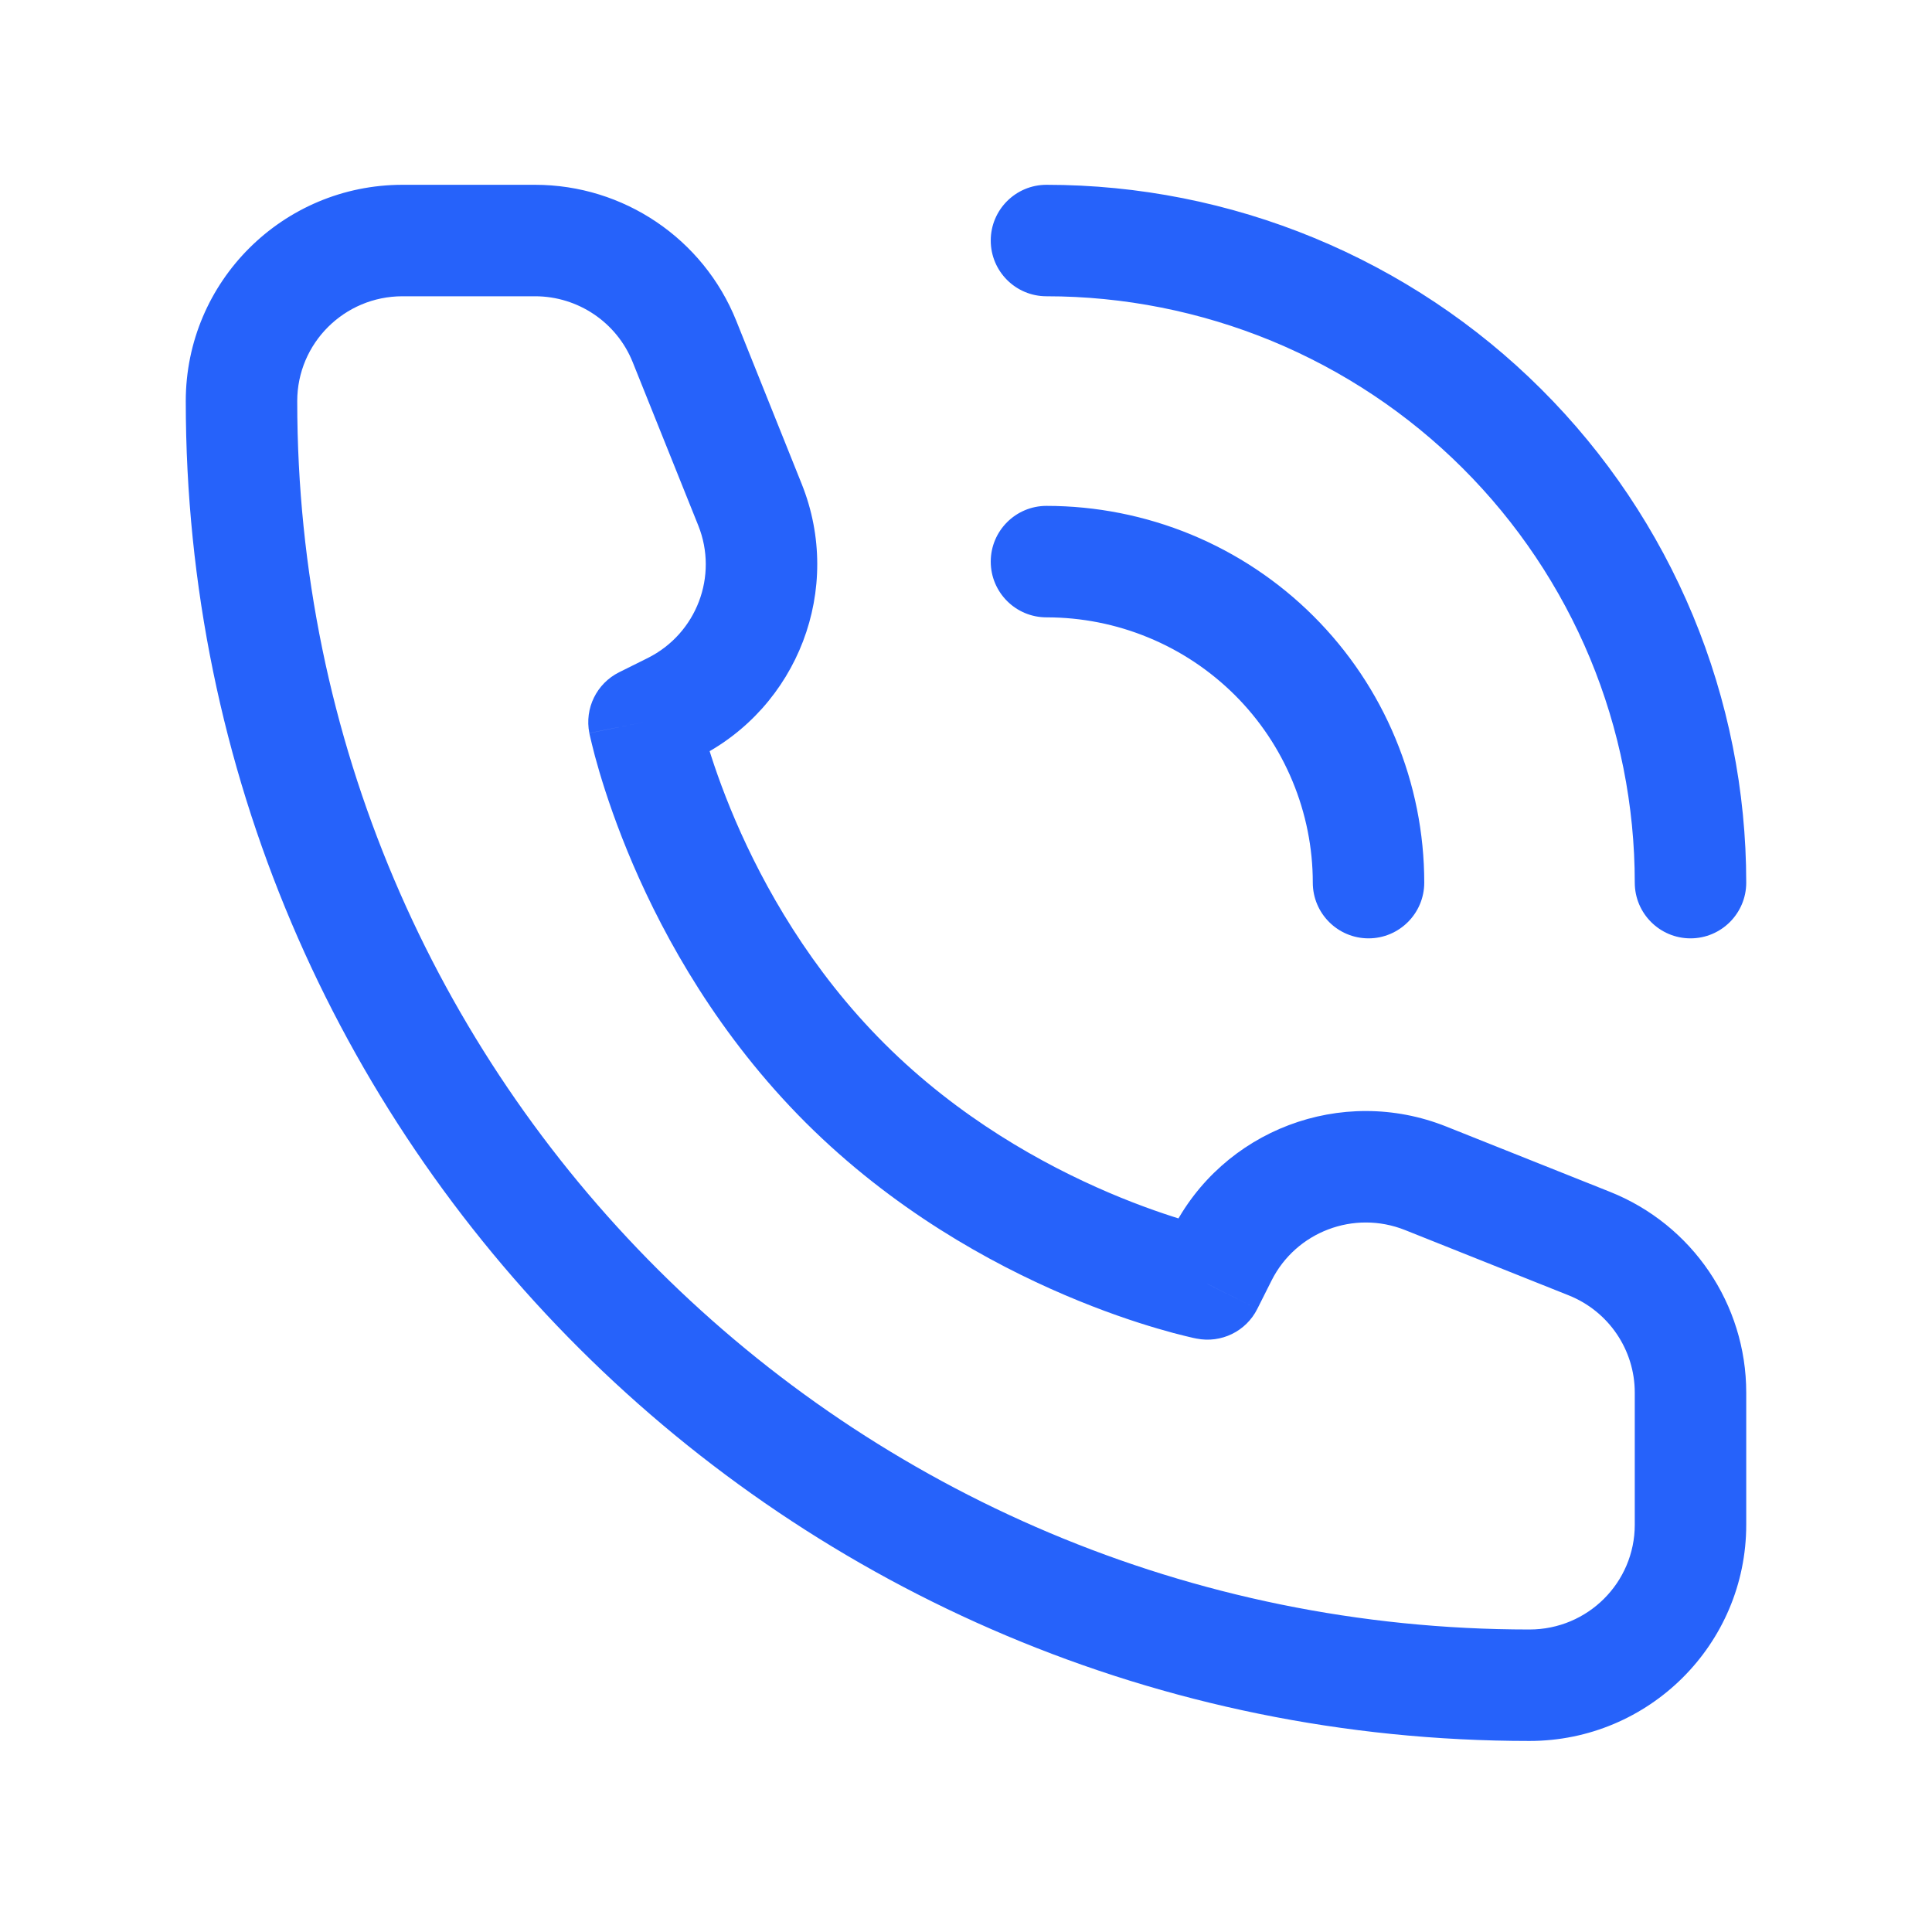 <svg width="26" height="26" viewBox="0 0 26 26" fill="none" xmlns="http://www.w3.org/2000/svg">
<g id="Huge-icon/communication/outline/calling">
<path id="Vector" d="M16.25 17.279L16.103 18.014C16.434 18.08 16.769 17.917 16.92 17.615L16.25 17.279ZM8.667 9.718L8.332 9.047C8.029 9.198 7.865 9.533 7.931 9.865L8.667 9.718ZM9.05 9.527L9.385 10.198H9.385L9.05 9.527ZM10.093 6.792L10.789 6.513V6.513L10.093 6.792ZM9.211 4.595L8.515 4.875V4.875L9.211 4.595ZM21.388 16.735L21.11 17.432L21.388 16.735ZM19.184 15.857L19.462 15.16H19.462L19.184 15.857ZM16.442 16.896L17.112 17.233L17.112 17.233L16.442 16.896ZM17.667 11.878C17.667 12.292 18.003 12.628 18.417 12.628C18.831 12.628 19.167 12.292 19.167 11.878H17.667ZM18.087 10.225L18.779 9.937L18.087 10.225ZM15.742 7.887L16.028 7.193L15.742 7.887ZM14.083 6.808C13.669 6.808 13.333 7.144 13.333 7.558C13.333 7.972 13.669 8.308 14.083 8.308V6.808ZM22 11.878C22 12.292 22.336 12.628 22.75 12.628C23.164 12.628 23.5 12.292 23.5 11.878H22ZM22.09 8.571L22.783 8.284L22.09 8.571ZM17.4 3.895L17.686 3.202V3.202L17.4 3.895ZM14.083 2.487C13.669 2.487 13.333 2.823 13.333 3.237C13.333 3.652 13.669 3.987 14.083 3.987V2.487ZM22 18.741V20.519H23.5V18.741H22ZM5.417 3.987H7.2V2.487H5.417V3.987ZM16.25 17.279C16.397 16.543 16.397 16.543 16.397 16.543C16.397 16.543 16.397 16.543 16.397 16.543C16.398 16.543 16.398 16.543 16.398 16.543C16.398 16.544 16.398 16.544 16.398 16.544C16.398 16.544 16.397 16.543 16.396 16.543C16.393 16.543 16.388 16.541 16.38 16.54C16.365 16.536 16.34 16.531 16.306 16.522C16.238 16.506 16.136 16.48 16.004 16.441C15.74 16.363 15.362 16.238 14.92 16.049C14.031 15.669 12.901 15.041 11.905 14.047L10.845 15.11C12.015 16.276 13.323 16.998 14.33 17.428C14.835 17.644 15.27 17.789 15.582 17.88C15.738 17.926 15.864 17.959 15.953 17.98C15.997 17.991 16.032 17.999 16.058 18.005C16.07 18.007 16.081 18.01 16.088 18.011C16.092 18.012 16.095 18.013 16.098 18.013C16.099 18.013 16.1 18.014 16.101 18.014C16.102 18.014 16.102 18.014 16.102 18.014C16.102 18.014 16.103 18.014 16.103 18.014C16.103 18.014 16.103 18.014 16.25 17.279ZM11.905 14.047C10.908 13.053 10.278 11.928 9.897 11.042C9.708 10.601 9.582 10.224 9.505 9.961C9.466 9.83 9.439 9.728 9.423 9.66C9.415 9.627 9.409 9.602 9.406 9.587C9.404 9.579 9.403 9.574 9.402 9.571C9.402 9.57 9.402 9.569 9.402 9.569C9.402 9.569 9.402 9.569 9.402 9.569C9.402 9.569 9.402 9.569 9.402 9.57C9.402 9.57 9.402 9.57 9.402 9.57C9.402 9.57 9.402 9.57 8.667 9.718C7.931 9.865 7.931 9.866 7.931 9.866C7.931 9.866 7.931 9.866 7.932 9.866C7.932 9.867 7.932 9.867 7.932 9.868C7.932 9.869 7.932 9.87 7.932 9.871C7.933 9.874 7.934 9.877 7.934 9.88C7.936 9.888 7.938 9.898 7.941 9.911C7.947 9.936 7.955 9.972 7.966 10.016C7.987 10.105 8.02 10.23 8.066 10.386C8.158 10.697 8.303 11.13 8.519 11.634C8.951 12.639 9.676 13.943 10.845 15.11L11.905 14.047ZM9.001 10.389L9.385 10.198L8.716 8.856L8.332 9.047L9.001 10.389ZM10.789 6.513L9.908 4.316L8.515 4.875L9.397 7.072L10.789 6.513ZM21.666 16.039L19.462 15.16L18.907 16.553L21.11 17.432L21.666 16.039ZM15.771 16.56L15.58 16.942L16.92 17.615L17.112 17.233L15.771 16.56ZM19.462 15.16C18.055 14.599 16.45 15.206 15.771 16.56L17.112 17.233C17.441 16.577 18.221 16.28 18.907 16.553L19.462 15.16ZM9.385 10.198C10.741 9.522 11.353 7.92 10.789 6.513L9.397 7.072C9.669 7.751 9.375 8.527 8.716 8.856L9.385 10.198ZM7.2 3.987C7.78 3.987 8.301 4.34 8.515 4.875L9.908 4.316C9.464 3.211 8.391 2.487 7.2 2.487V3.987ZM23.5 18.741C23.5 17.55 22.773 16.48 21.666 16.039L21.11 17.432C21.649 17.647 22 18.166 22 18.741H23.5ZM20.583 21.929C11.422 21.929 4 14.526 4 5.398H2.5C2.5 15.358 10.598 23.429 20.583 23.429V21.929ZM20.583 23.429C22.192 23.429 23.5 22.128 23.5 20.519H22C22 21.296 21.368 21.929 20.583 21.929V23.429ZM4 5.398C4 4.621 4.632 3.987 5.417 3.987V2.487C3.808 2.487 2.5 3.788 2.5 5.398H4ZM19.167 11.878C19.167 11.212 19.035 10.552 18.779 9.937L17.394 10.513C17.574 10.946 17.667 11.41 17.667 11.878H19.167ZM18.779 9.937C18.524 9.322 18.149 8.763 17.677 8.292L16.618 9.354C16.951 9.686 17.214 10.079 17.394 10.513L18.779 9.937ZM17.677 8.292C17.205 7.821 16.645 7.448 16.028 7.193L15.455 8.58C15.89 8.759 16.285 9.023 16.618 9.354L17.677 8.292ZM16.028 7.193C15.411 6.939 14.751 6.808 14.083 6.808V8.308C14.554 8.308 15.02 8.4 15.455 8.58L16.028 7.193ZM23.5 11.878C23.5 10.645 23.256 9.423 22.783 8.284L21.398 8.859C21.795 9.816 22 10.842 22 11.878H23.5ZM22.783 8.284C22.309 7.144 21.616 6.109 20.741 5.237L19.682 6.299C20.417 7.032 21 7.902 21.398 8.859L22.783 8.284ZM20.741 5.237C19.867 4.365 18.828 3.674 17.686 3.202L17.114 4.588C18.074 4.985 18.947 5.566 19.682 6.299L20.741 5.237ZM17.686 3.202C16.544 2.73 15.32 2.487 14.083 2.487V3.987C15.123 3.987 16.153 4.192 17.114 4.588L17.686 3.202Z" fill="#2662FA"/>
</g>
</svg>
